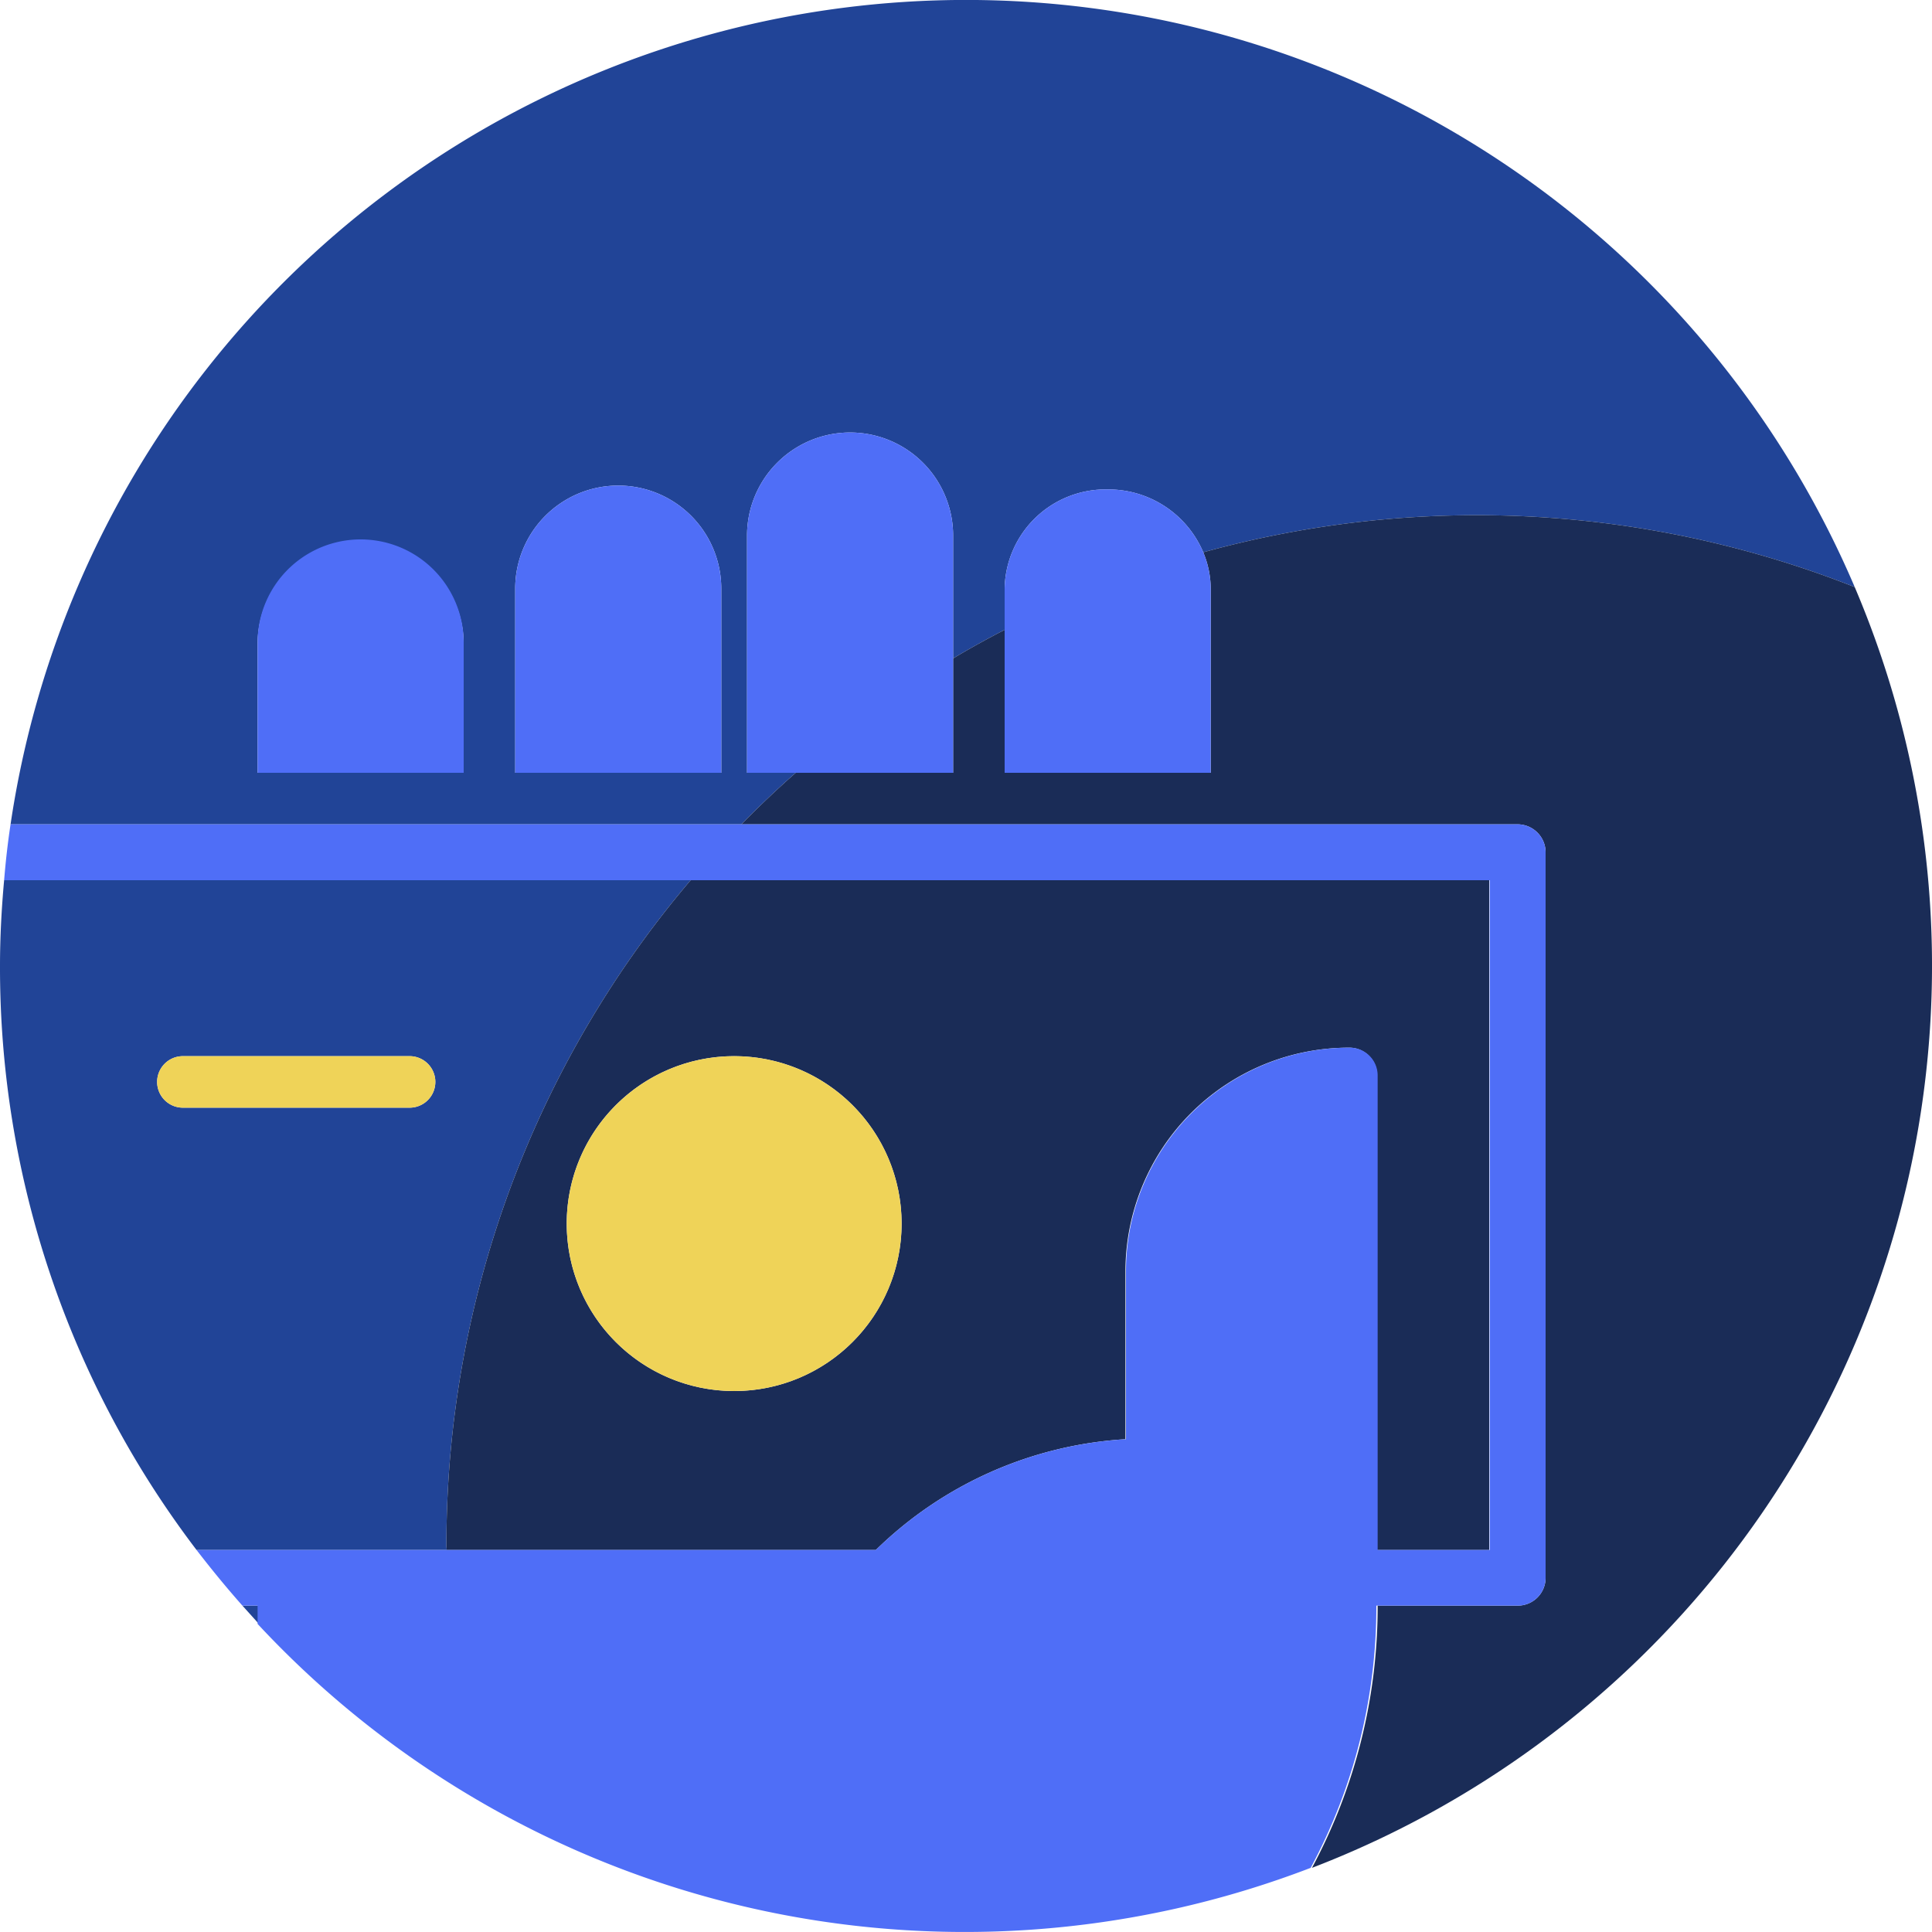 <svg id="Layer_1" data-name="Layer 1" xmlns="http://www.w3.org/2000/svg" viewBox="0 0 75 75">
  <defs>
    <style>.cls-1{fill:#214497;}.cls-2{fill:#1a2c57;}.cls-3{fill:#4f6ef7;}.cls-4{fill:#efd358;}</style>
  </defs>
  <path class="cls-1" d="M9.41,62.33l.64.71c0-.24,0-.47,0-.71Z"/>
  <path class="cls-1"
        d="M28.78,32c.68-.69,1.38-1.36,2.11-2H29V20.79a4,4,0,0,1,8,0v4.77c.65-.39,1.32-.76,2-1.11v-1.6A3.92,3.92,0,0,1,43,19a4,4,0,0,1,3.71,2.44A39.93,39.93,0,0,1,72,22.79,37.5,37.5,0,0,0,.41,32ZM20,22.85a4,4,0,0,1,8,0V30H20ZM14,21a4,4,0,0,1,4,3.94V30H10V24.94A4,4,0,0,1,14,21Z"/>
  <path class="cls-1"
        d="M17.33,60a39.8,39.8,0,0,1,9.48-25.83H.16C.06,35.27,0,36.38,0,37.5A37.31,37.31,0,0,0,7.63,60.17h9.71C17.34,60.11,17.33,60.06,17.33,60ZM15.9,43H7.1a1,1,0,1,1,0-2h8.8a1,1,0,1,1,0,2Z"/>
  <path class="cls-2"
        d="M46.71,21.44A3.7,3.7,0,0,1,47,22.85V30H39V24.45c-.68.35-1.35.72-2,1.11V30H30.89c-.73.64-1.43,1.31-2.11,2H58.91A1.09,1.09,0,0,1,60,33.08V61.25a1.08,1.08,0,0,1-1.09,1.08H53.48a21.43,21.43,0,0,1-2.55,10.18A37.51,37.51,0,0,0,72,22.79a39.93,39.93,0,0,0-25.29-1.35Z"/>
  <path class="cls-2"
        d="M17.34,60.17H34a15.16,15.16,0,0,1,9.69-4.3V49.33a8.68,8.68,0,0,1,8.69-8.66,1.08,1.08,0,0,1,1.08,1.08V60.17h4.35v-26h-31A39.8,39.8,0,0,0,17.33,60C17.33,60.06,17.34,60.11,17.34,60.17ZM28.5,41A6.5,6.5,0,1,1,22,47.5,6.5,6.5,0,0,1,28.5,41Z"/>
  <path class="cls-3"
        d="M58.91,62.33A1.08,1.08,0,0,0,60,61.25V33.08A1.09,1.09,0,0,0,58.91,32H.41c-.11.72-.19,1.44-.25,2.17H57.83v26H53.48V41.75a1.08,1.08,0,0,0-1.08-1.08,8.68,8.68,0,0,0-8.69,8.66v6.54A15.16,15.16,0,0,0,34,60.17H7.63c.57.74,1.16,1.46,1.78,2.16H10c0,.24,0,.47,0,.71a37.48,37.48,0,0,0,40.88,9.47,21.43,21.43,0,0,0,2.55-10.18Z"/>
  <path class="cls-3" d="M18,30V24.94a4,4,0,0,0-8,0V30Z"/>
  <path class="cls-3" d="M28,22.85a4,4,0,0,0-8,0V30h8Z"/>
  <path class="cls-3" d="M37,25.56V20.79a4,4,0,0,0-8,0V30h8Z"/>
  <path class="cls-3" d="M47,30V22.85a3.7,3.7,0,0,0-.29-1.41A4,4,0,0,0,43,19a3.92,3.92,0,0,0-4,3.85V30Z"/>
  <circle class="cls-4" cx="28.5" cy="47.5" r="6.5"/>
  <path class="cls-4" d="M15.9,41H7.1a1,1,0,1,0,0,2h8.8a1,1,0,1,0,0-2Z"/>
</svg>
